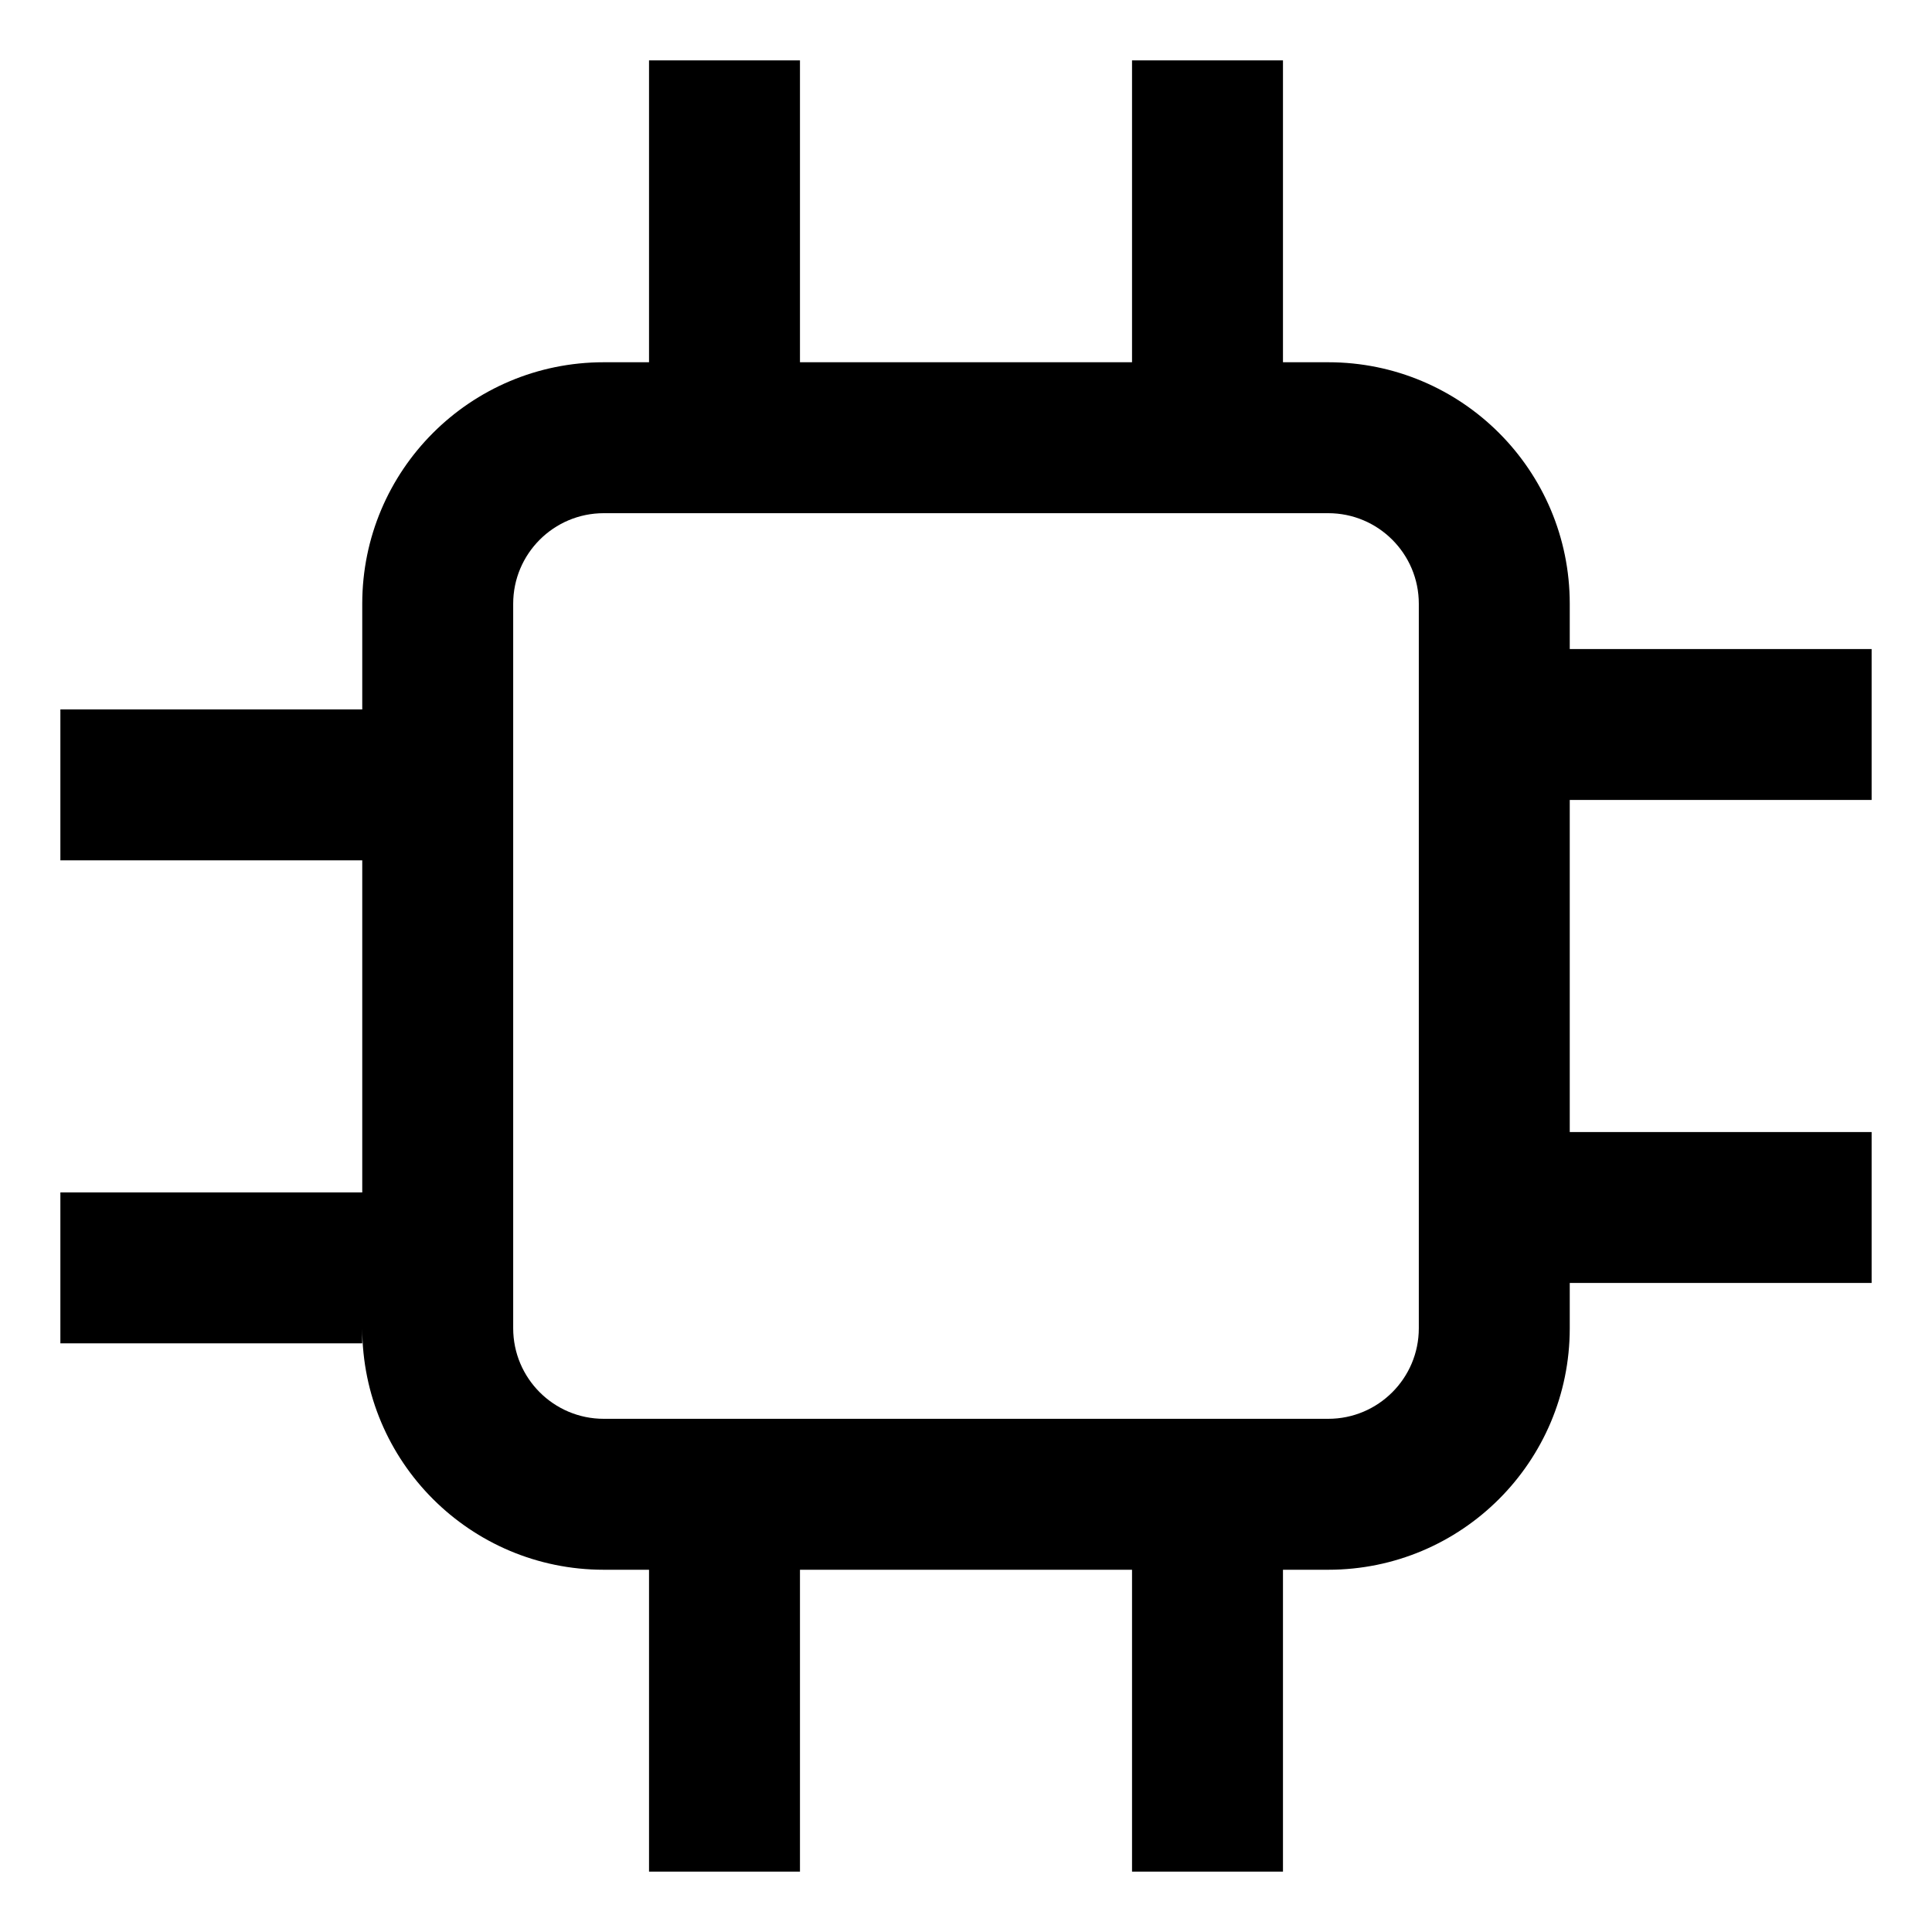 <svg width="16" height="16" viewBox="0 0 16 16" fill="none" xmlns="http://www.w3.org/2000/svg">
<path fill-rule="evenodd" clip-rule="evenodd" d="M6.625 3L6.625 0.5H5.375L5.375 3H5C3.895 3 3 3.895 3 5V5.875H0.5V7.125H3V9.875H0.5V11.125H3V11C3 12.105 3.895 13 5 13H5.375V15.5H6.625V13H9.375V15.5H10.625V13H11C12.105 13 13 12.105 13 11V10.625H15.5V9.375H13V6.625H15.5V5.375H13V5C13 3.895 12.105 3 11 3H10.625V0.5H9.375V3H6.625ZM11 4.25H5C4.586 4.25 4.25 4.586 4.25 5V11C4.25 11.414 4.586 11.75 5 11.75H11C11.414 11.75 11.75 11.414 11.75 11V5C11.75 4.586 11.414 4.25 11 4.25Z" fill="currentColor"/>
</svg>
